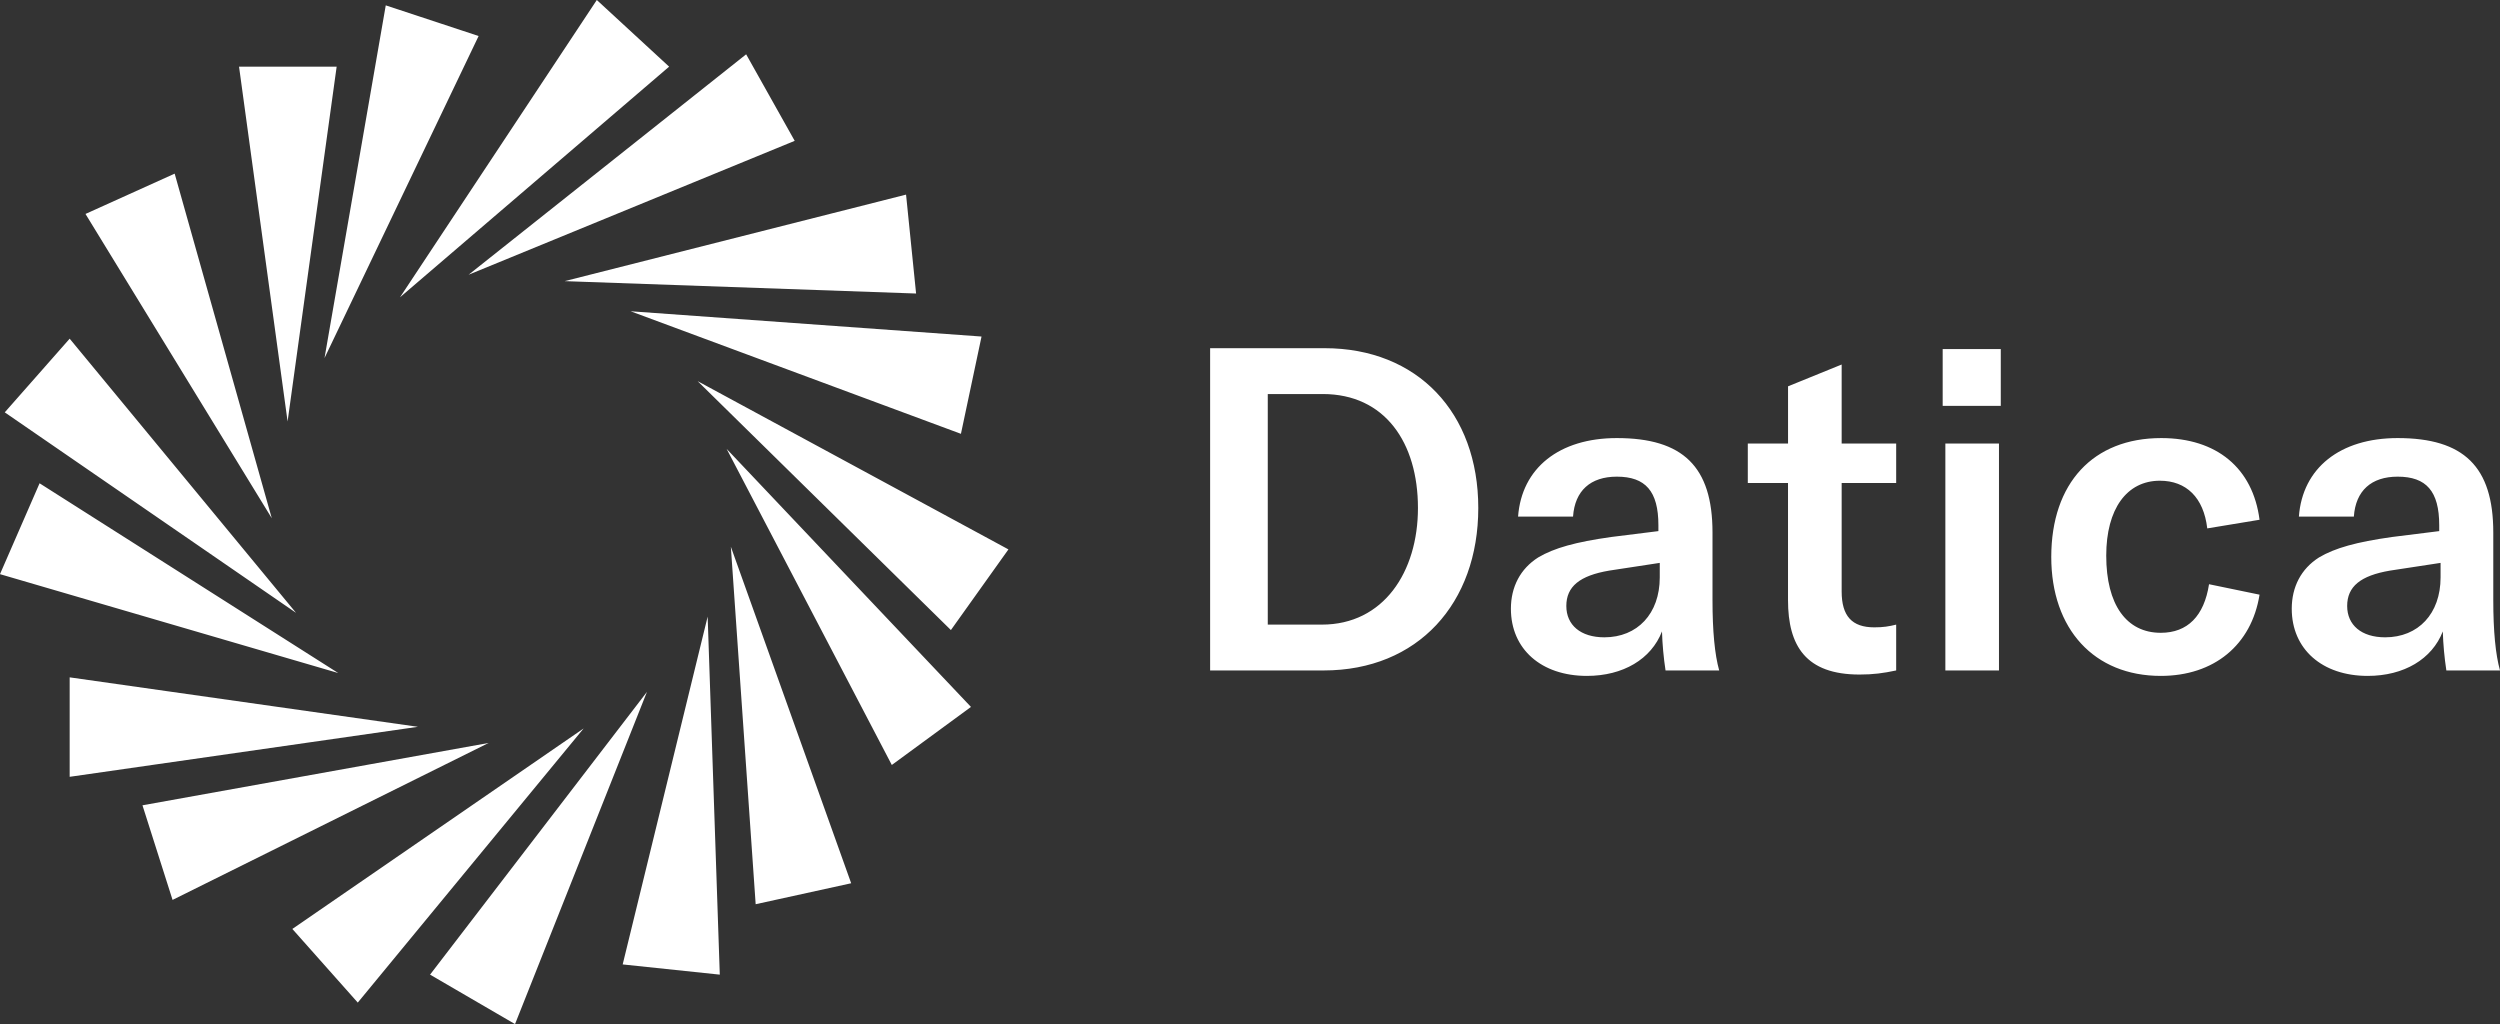 <svg width="83" height="34" viewBox="0 0 83 34" fill="none" xmlns="http://www.w3.org/2000/svg">
<rect x="0" y="0" width="83" height="34" fill="#333333" stroke="none"/>
<path fill-rule="evenodd" clip-rule="evenodd" d="M0.158 13.69L2.313 11.244L9.828 20.346L0.158 13.69ZM2.313 25.79V22.488L13.875 24.13L2.313 25.79ZM11.878 33.286L9.706 30.841L19.377 24.184L11.878 33.286V33.286ZM23.897 32.358L20.673 32.019L23.494 20.471L23.897 32.358ZM32.236 23.47L29.608 25.397L24.124 14.903L32.236 23.47V23.47ZM32.587 11.173L31.903 14.403L20.936 10.334L32.586 11.173L32.587 11.173ZM24.772 1.803L26.384 4.676L15.557 9.121L24.772 1.803V1.803ZM12.807 0.178L15.89 1.196L10.774 11.887L12.807 0.178ZM2.838 7.103L5.799 5.765L9.023 17.205L2.838 7.103ZM0 19.061L1.314 16.045L11.23 22.345L0 19.062V19.061ZM5.729 29.877L4.73 26.736L16.223 24.666L5.729 29.877V29.877ZM17.099 34L14.278 32.358L21.479 22.97L17.099 34H17.099ZM28.259 29.324L25.088 30.02L24.264 18.151L28.259 29.324V29.324ZM33.48 18.24L31.57 20.918L23.161 12.654L33.48 18.24V18.24ZM30.081 6.461L30.414 9.745L18.746 9.334L30.081 6.461V6.461ZM19.814 0L22.215 2.213L13.28 9.87L19.814 0ZM7.936 2.213H11.177L9.548 13.993L7.936 2.213ZM40.176 22.259V11.56H43.975C47.061 11.56 49.079 13.7 49.079 16.865C49.079 20.029 47.076 22.259 43.945 22.259H40.176H40.176ZM52.685 22.44C51.171 22.44 50.162 21.551 50.162 20.21C50.162 19.486 50.474 18.884 51.068 18.507C51.602 18.191 52.314 17.995 53.486 17.829L55.059 17.633V17.437C55.059 16.307 54.629 15.825 53.679 15.825C52.804 15.825 52.284 16.292 52.225 17.151H50.4C50.519 15.539 51.765 14.544 53.679 14.544C55.875 14.544 56.855 15.493 56.855 17.678V19.924C56.855 20.948 56.929 21.732 57.077 22.259H55.296C55.231 21.83 55.191 21.397 55.178 20.963C54.822 21.883 53.887 22.44 52.685 22.44V22.44ZM58.027 16.035V14.725H59.363V12.826L61.143 12.102V14.725H62.953V16.035H61.143V19.637C61.143 20.451 61.484 20.828 62.226 20.828C62.523 20.828 62.716 20.797 62.953 20.737V22.259C62.523 22.35 62.196 22.395 61.736 22.395C59.956 22.395 59.362 21.445 59.362 19.924V16.035H58.027H58.027ZM64.497 13.474V11.59H66.426V13.474H64.497ZM64.586 22.259V14.725H66.366V22.259H64.586V22.259ZM71.738 22.44C69.527 22.44 68.102 20.888 68.102 18.492C68.102 16.035 69.497 14.544 71.753 14.544C73.593 14.544 74.795 15.539 75.017 17.256L73.281 17.543C73.162 16.518 72.584 15.96 71.708 15.96C70.61 15.96 69.927 16.894 69.927 18.447C69.927 20.074 70.595 21.009 71.738 21.009C72.628 21.009 73.177 20.451 73.34 19.396L75.017 19.743C74.75 21.416 73.504 22.44 71.738 22.44V22.44ZM78.608 22.44C77.095 22.44 76.086 21.551 76.086 20.21C76.086 19.486 76.397 18.884 76.991 18.507C77.525 18.191 78.237 17.995 79.409 17.829L80.982 17.633V17.437C80.982 16.307 80.552 15.825 79.602 15.825C78.727 15.825 78.207 16.292 78.148 17.151H76.323C76.442 15.539 77.688 14.544 79.602 14.544C81.798 14.544 82.777 15.493 82.777 17.678V19.924C82.777 20.948 82.852 21.732 83 22.259H81.219C81.154 21.83 81.114 21.397 81.101 20.963C80.745 21.883 79.81 22.44 78.608 22.44V22.44ZM79.187 21.159C80.285 21.159 81.027 20.376 81.027 19.17V18.688L79.35 18.944C78.371 19.11 77.926 19.471 77.926 20.119C77.926 20.752 78.4 21.159 79.187 21.159ZM53.264 21.159C54.361 21.159 55.104 20.376 55.104 19.17V18.688L53.427 18.944C52.448 19.11 52.002 19.471 52.002 20.119C52.002 20.752 52.477 21.159 53.264 21.159ZM42.09 20.737H43.886C45.933 20.737 47.076 18.989 47.076 16.865C47.076 14.694 45.978 13.082 43.915 13.082H42.09V20.737V20.737Z" fill="white"/>
</svg>
